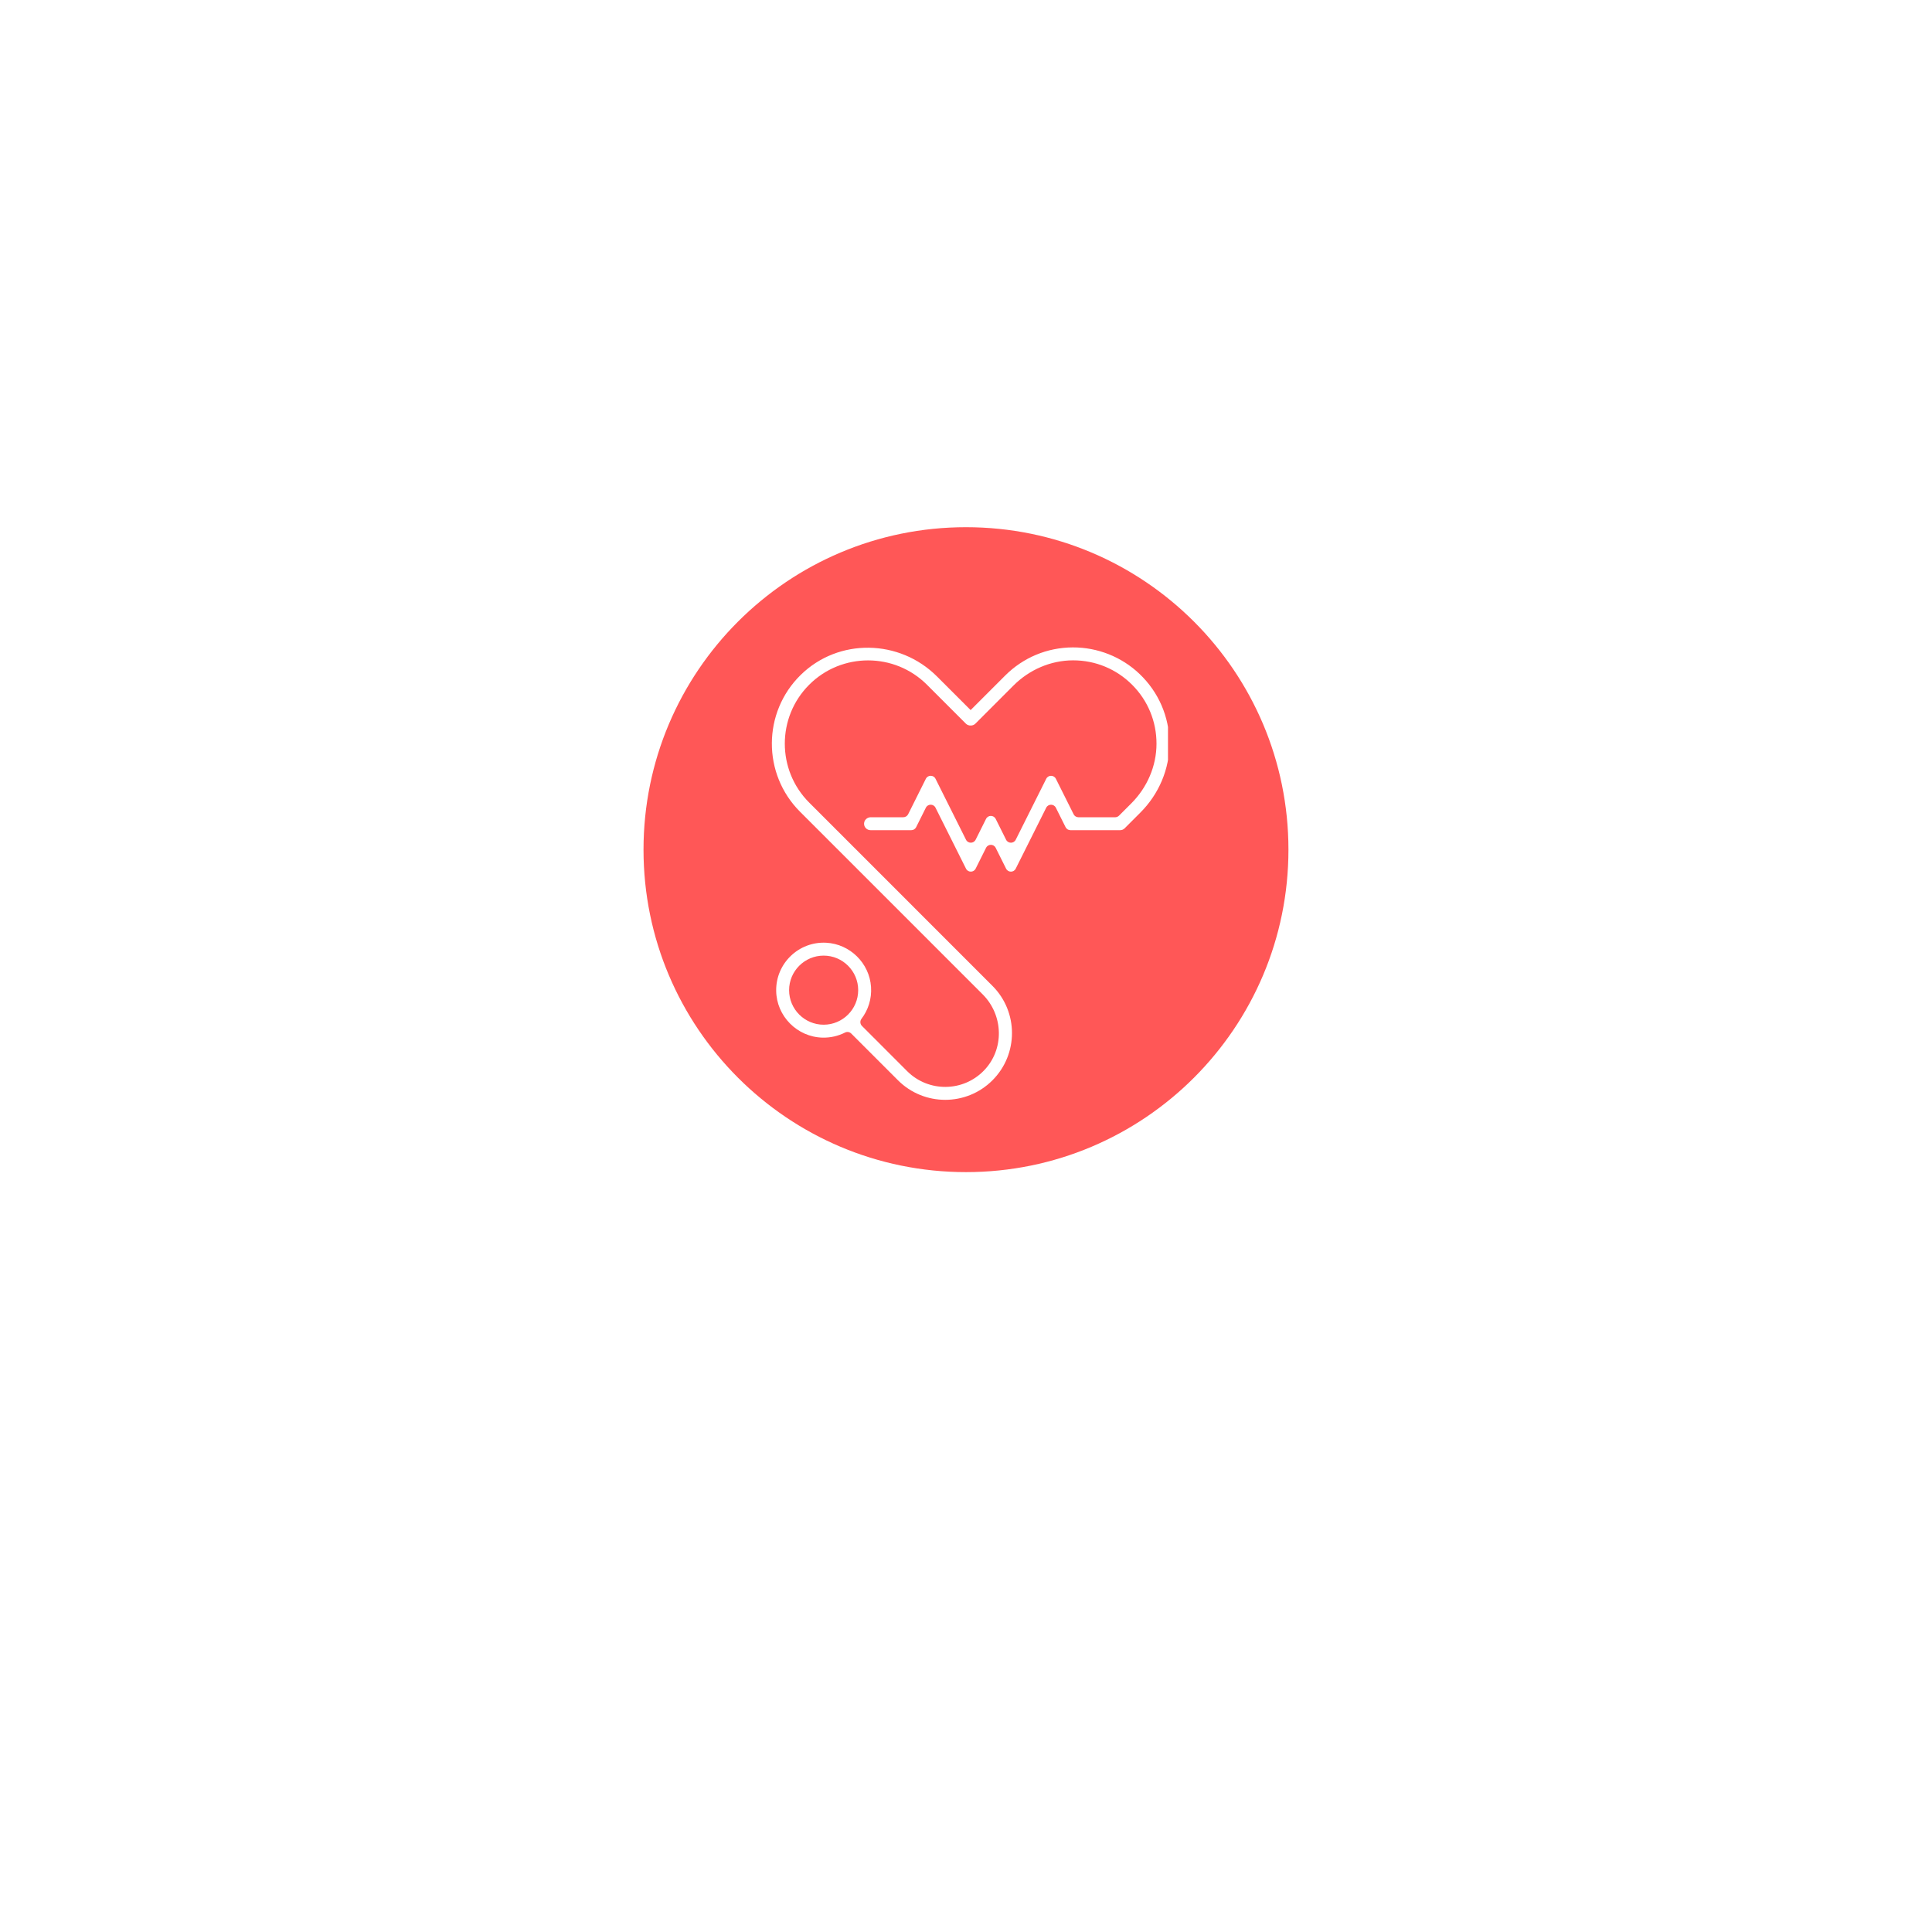 <svg xmlns="http://www.w3.org/2000/svg" xmlns:xlink="http://www.w3.org/1999/xlink" width="500" zoomAndPan="magnify" viewBox="0 0 375 375" height="500" preserveAspectRatio="xMidYMid meet" version="1.0"><defs><g/><clipPath id="646c8150d6"><path d="M 124.906 102.328 L 250.156 102.328 L 250.156 227.578 L 124.906 227.578 Z M 124.906 102.328 " clip-rule="nonzero"/></clipPath><clipPath id="0e76e35f6e"><path d="M 149 125 L 226.707 125 L 226.707 213.789 L 149 213.789 Z M 149 125 " clip-rule="nonzero"/></clipPath></defs><rect x="-37.5" width="450" fill="#ffffff" y="-37.5" height="450" fill-opacity="1"/><rect x="-37.5" width="450" fill="#ffffff" y="-37.5" height="450" fill-opacity="1"/><g clip-path="url(#646c8150d6)"><path fill="#ff5757" d="M 250.086 164.922 C 250.086 199.484 222.066 227.508 187.496 227.508 C 152.93 227.508 124.906 199.484 124.906 164.922 C 124.906 130.352 152.93 102.328 187.496 102.328 C 222.066 102.328 250.086 130.352 250.086 164.922 Z M 250.086 164.922 " fill-opacity="1" fill-rule="nonzero"/></g><g clip-path="url(#0e76e35f6e)"><path fill="#ffffff" d="M 221.184 130.809 C 217.703 127.492 213.039 125.645 208.234 125.66 C 203.27 125.68 198.605 127.621 195.094 131.133 L 188.398 137.828 L 181.871 131.301 C 174.598 124.027 162.758 123.801 155.414 131.004 C 147.996 138.273 147.953 150.223 155.281 157.551 L 190.738 193.008 C 194.785 197.055 194.973 203.645 191.004 207.766 C 186.945 211.984 180.207 212.035 176.082 207.914 L 167.301 199.129 C 166.93 198.758 166.895 198.172 167.211 197.754 C 168.508 196.051 169.227 193.883 169.066 191.547 C 168.75 186.934 164.977 183.227 160.363 182.984 C 155.016 182.707 150.582 187.012 150.656 192.316 C 150.719 197.227 154.723 201.277 159.633 201.402 C 161.215 201.441 162.711 201.082 164.027 200.414 C 164.43 200.211 164.914 200.297 165.23 200.613 L 174.305 209.688 C 176.832 212.215 180.148 213.477 183.469 213.477 C 186.789 213.477 190.109 212.211 192.633 209.688 C 197.688 204.633 197.688 196.41 192.633 191.355 L 157.059 155.777 C 150.754 149.473 150.754 139.215 157.059 132.91 C 163.363 126.605 173.621 126.605 179.926 132.91 L 187.477 140.461 C 187.73 140.715 188.066 140.832 188.398 140.824 C 188.73 140.832 189.066 140.715 189.32 140.461 L 196.719 133.059 C 199.789 129.988 203.934 128.18 208.273 128.172 C 212.605 128.164 216.68 129.848 219.742 132.91 C 222.801 135.969 224.484 140.039 224.477 144.367 C 224.469 148.711 222.66 152.855 219.59 155.93 L 217.199 158.32 C 217 158.516 216.734 158.629 216.457 158.629 L 209.324 158.629 C 208.93 158.629 208.566 158.406 208.391 158.051 L 204.945 151.16 C 204.559 150.391 203.457 150.391 203.074 151.16 L 197.152 162.992 C 196.77 163.762 195.668 163.762 195.281 162.992 L 193.262 158.945 C 192.875 158.176 191.777 158.176 191.391 158.945 L 189.371 162.988 C 188.984 163.762 187.883 163.762 187.5 162.988 L 181.582 151.156 C 181.199 150.387 180.098 150.387 179.711 151.156 L 176.27 158.047 C 176.09 158.398 175.727 158.625 175.332 158.625 L 169.02 158.625 C 168.332 158.625 167.734 159.152 167.715 159.844 C 167.691 160.555 168.262 161.137 168.969 161.137 L 176.887 161.137 C 177.281 161.137 177.645 160.91 177.82 160.559 L 179.711 156.773 C 180.098 156 181.199 156 181.582 156.773 L 187.5 168.605 C 187.883 169.375 188.984 169.375 189.371 168.605 L 191.391 164.562 C 191.777 163.789 192.875 163.789 193.262 164.562 L 195.281 168.605 C 195.668 169.379 196.77 169.379 197.152 168.605 L 203.07 156.773 C 203.453 156.004 204.555 156.004 204.941 156.773 L 206.832 160.559 C 207.012 160.914 207.375 161.137 207.77 161.137 L 217.41 161.137 C 217.488 161.137 217.562 161.129 217.637 161.117 C 217.641 161.117 217.645 161.113 217.652 161.113 C 217.723 161.102 217.797 161.078 217.867 161.051 C 217.871 161.051 217.879 161.047 217.887 161.047 C 217.953 161.016 218.02 160.98 218.082 160.941 C 218.09 160.938 218.098 160.934 218.102 160.93 C 218.168 160.883 218.23 160.832 218.289 160.777 C 218.293 160.773 218.293 160.773 218.297 160.773 L 221.332 157.734 C 224.93 154.141 227.027 149.27 226.988 144.184 C 226.945 139.102 224.883 134.336 221.184 130.809 Z M 153.164 192.188 C 153.164 188.492 156.176 185.484 159.871 185.484 C 163.566 185.484 166.574 188.492 166.574 192.188 C 166.574 195.887 163.566 198.895 159.871 198.895 C 156.176 198.895 153.164 195.887 153.164 192.188 Z M 153.164 192.188 " fill-opacity="1" fill-rule="nonzero"/></g><g fill="#ffffff" fill-opacity="1"><g transform="translate(149.539, 256.071)"><g><path d="M 5.672 -10.781 L 9.922 -10.781 L 9.922 -4.641 C 9.922 -3.078 9.535 -1.875 8.766 -1.031 C 8.004 -0.195 6.879 0.219 5.391 0.219 C 3.898 0.219 2.77 -0.195 2 -1.031 C 1.238 -1.875 0.859 -3.078 0.859 -4.641 L 0.859 -14.703 C 0.859 -16.266 1.238 -17.461 2 -18.297 C 2.77 -19.141 3.898 -19.562 5.391 -19.562 C 6.879 -19.562 8.004 -19.141 8.766 -18.297 C 9.535 -17.461 9.922 -16.266 9.922 -14.703 L 9.922 -12.828 L 7.047 -12.828 L 7.047 -14.891 C 7.047 -15.598 6.898 -16.094 6.609 -16.375 C 6.328 -16.664 5.945 -16.812 5.469 -16.812 C 4.988 -16.812 4.602 -16.664 4.312 -16.375 C 4.031 -16.094 3.891 -15.598 3.891 -14.891 L 3.891 -4.453 C 3.891 -3.754 4.031 -3.266 4.312 -2.984 C 4.602 -2.711 4.988 -2.578 5.469 -2.578 C 5.945 -2.578 6.328 -2.711 6.609 -2.984 C 6.898 -3.266 7.047 -3.754 7.047 -4.453 L 7.047 -8.016 L 5.672 -8.016 Z M 5.672 -10.781 "/></g></g></g><g fill="#ffffff" fill-opacity="1"><g transform="translate(162.167, 256.071)"><g><path d="M 10.953 0 L 7.875 0 L 7.359 -3.516 L 3.625 -3.516 L 3.094 0 L 0.297 0 L 3.406 -19.344 L 7.844 -19.344 Z M 4.016 -6.141 L 6.938 -6.141 L 5.469 -15.922 Z M 4.016 -6.141 "/></g></g></g><g fill="#ffffff" fill-opacity="1"><g transform="translate(175.265, 256.071)"><g><path d="M 7.469 0 C 7.426 -0.125 7.383 -0.242 7.344 -0.359 C 7.312 -0.473 7.281 -0.609 7.25 -0.766 C 7.227 -0.93 7.211 -1.145 7.203 -1.406 C 7.191 -1.664 7.188 -1.988 7.188 -2.375 L 7.188 -5.422 C 7.188 -6.316 7.031 -6.945 6.719 -7.312 C 6.406 -7.688 5.898 -7.875 5.203 -7.875 L 4.141 -7.875 L 4.141 0 L 1.109 0 L 1.109 -19.344 L 5.688 -19.344 C 7.281 -19.344 8.43 -18.973 9.141 -18.234 C 9.848 -17.504 10.203 -16.391 10.203 -14.891 L 10.203 -13.375 C 10.203 -11.383 9.535 -10.078 8.203 -9.453 C 8.984 -9.141 9.516 -8.629 9.797 -7.922 C 10.086 -7.211 10.234 -6.348 10.234 -5.328 L 10.234 -2.344 C 10.234 -1.863 10.25 -1.441 10.281 -1.078 C 10.32 -0.723 10.414 -0.363 10.562 0 Z M 4.141 -16.578 L 4.141 -10.641 L 5.328 -10.641 C 5.898 -10.641 6.348 -10.785 6.672 -11.078 C 6.992 -11.379 7.156 -11.914 7.156 -12.688 L 7.156 -14.594 C 7.156 -15.289 7.031 -15.797 6.781 -16.109 C 6.531 -16.422 6.141 -16.578 5.609 -16.578 Z M 4.141 -16.578 "/></g></g></g><g fill="#ffffff" fill-opacity="1"><g transform="translate(188.225, 256.071)"><g><path d="M 4.016 -19.344 L 4.016 -4.422 C 4.016 -3.723 4.156 -3.234 4.438 -2.953 C 4.719 -2.68 5.098 -2.547 5.578 -2.547 C 6.055 -2.547 6.438 -2.68 6.719 -2.953 C 7.008 -3.234 7.156 -3.723 7.156 -4.422 L 7.156 -19.344 L 10.031 -19.344 L 10.031 -4.609 C 10.031 -3.047 9.645 -1.844 8.875 -1 C 8.113 -0.164 6.988 0.25 5.5 0.25 C 4.008 0.25 2.879 -0.164 2.109 -1 C 1.348 -1.844 0.969 -3.047 0.969 -4.609 L 0.969 -19.344 Z M 4.016 -19.344 "/></g></g></g><g fill="#ffffff" fill-opacity="1"><g transform="translate(201.075, 256.071)"><g><path d="M 1.109 -19.344 L 5.922 -19.344 C 7.441 -19.344 8.578 -18.938 9.328 -18.125 C 10.078 -17.32 10.453 -16.133 10.453 -14.562 L 10.453 -4.781 C 10.453 -3.219 10.078 -2.031 9.328 -1.219 C 8.578 -0.406 7.441 0 5.922 0 L 1.109 0 Z M 4.141 -16.578 L 4.141 -2.766 L 5.859 -2.766 C 6.336 -2.766 6.711 -2.898 6.984 -3.172 C 7.266 -3.453 7.406 -3.941 7.406 -4.641 L 7.406 -14.703 C 7.406 -15.398 7.266 -15.883 6.984 -16.156 C 6.711 -16.438 6.336 -16.578 5.859 -16.578 Z M 4.141 -16.578 "/></g></g></g><g fill="#ffffff" fill-opacity="1"><g transform="translate(214.201, 256.071)"><g><path d="M 10.953 0 L 7.875 0 L 7.359 -3.516 L 3.625 -3.516 L 3.094 0 L 0.297 0 L 3.406 -19.344 L 7.844 -19.344 Z M 4.016 -6.141 L 6.938 -6.141 L 5.469 -15.922 Z M 4.016 -6.141 "/></g></g></g></svg>